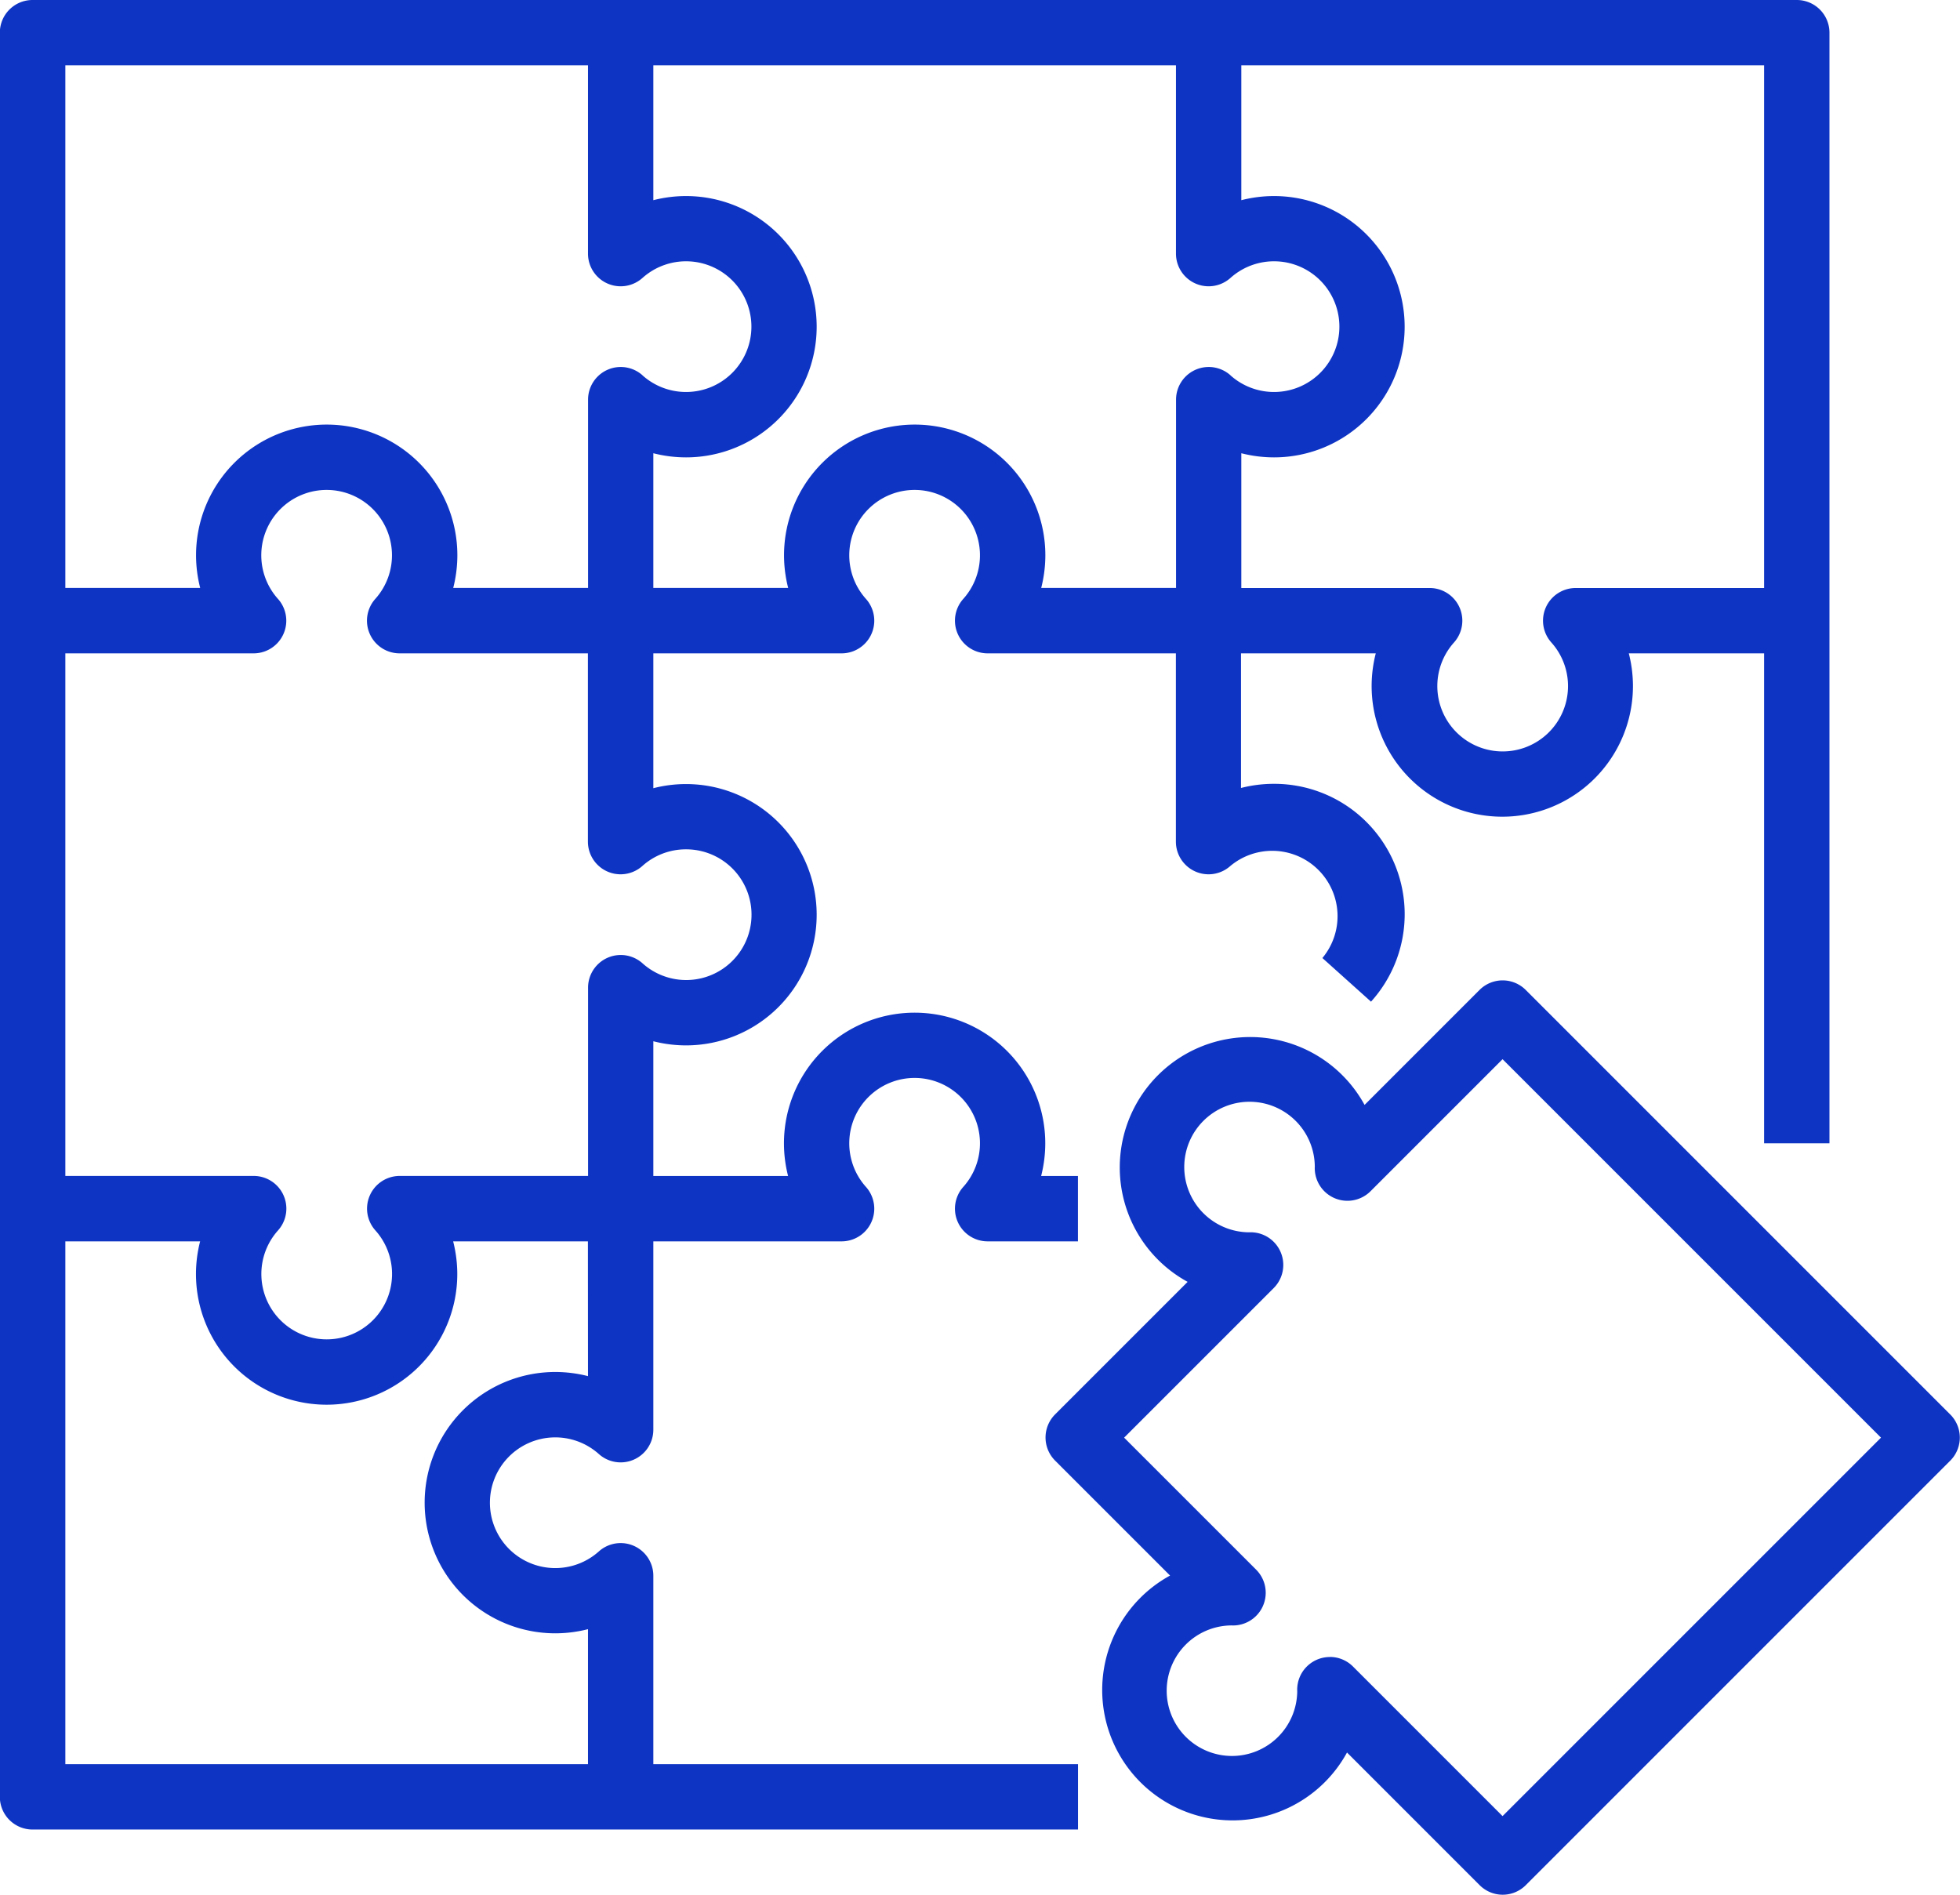 <svg xmlns="http://www.w3.org/2000/svg" width="25.554" height="24.702" viewBox="0 0 25.554 24.702">
  <g id="Group_5671" data-name="Group 5671" transform="translate(-371 -5074.535)">
    <g id="Out_line" data-name="Out line" transform="translate(355 5058.535)">
      <path id="Path_8768" data-name="Path 8768" d="M277.962,267.926a.425.425,0,0,1-.3-.125l-1.729-1.729a1.7,1.7,0,1,1-2.307-2.307l-1.5-1.5a.426.426,0,0,1,0-.6l1.729-1.729a1.7,1.7,0,1,1,2.307-2.307l1.5-1.5a.426.426,0,0,1,.6,0l5.537,5.537a.426.426,0,0,1,0,.6l-5.537,5.537A.425.425,0,0,1,277.962,267.926Zm-2.251-3.1a.426.426,0,0,1,.3.125l1.95,1.95,4.934-4.934-4.934-4.934-1.721,1.721a.426.426,0,0,1-.727-.322.851.851,0,1,0-.859.858.426.426,0,0,1,.323.727l-1.95,1.95,1.721,1.721a.426.426,0,0,1-.322.727.851.851,0,1,0,.858.859.426.426,0,0,1,.425-.447Zm-.422.482h0Zm0,0v0Zm0,0h0Zm-.89-.893Zm0,0h0Zm0,0h0Zm.224-5.118h0Zm0,0h0Zm0,0h0Zm0,0h0Zm0,0Zm.892-.891Zm0,0Z" transform="translate(-242.371 -227.224)" fill="#0e34c4"/>
      <path id="Path_8769" data-name="Path 8769" d="M39.424,16h-23a.426.426,0,0,0-.426.426v23a.426.426,0,0,0,.426.426H30.055V39H24.518V36.543a.426.426,0,0,0-.71-.317.852.852,0,1,1,0-1.269.426.426,0,0,0,.71-.317V32.184h2.455a.426.426,0,0,0,.317-.71.852.852,0,1,1,1.269,0,.426.426,0,0,0,.317.71h1.178v-.852h-.48a1.727,1.727,0,0,0,.054-.426,1.7,1.7,0,0,0-3.407,0,1.726,1.726,0,0,0,.054.426H24.518V29.575a1.726,1.726,0,0,0,.426.054,1.7,1.7,0,1,0,0-3.407,1.726,1.726,0,0,0-.426.054V24.518h2.455a.426.426,0,0,0,.317-.71.852.852,0,1,1,1.269,0,.426.426,0,0,0,.317.71h2.455v2.455a.426.426,0,0,0,.71.317.852.852,0,0,1,1.2,1.2l.634.569a1.7,1.7,0,0,0-1.269-2.84,1.726,1.726,0,0,0-.426.054V24.518h1.757a1.727,1.727,0,0,0-.054.426,1.7,1.7,0,0,0,3.407,0,1.727,1.727,0,0,0-.054-.426H39v6.388h.852V16.426A.426.426,0,0,0,39.424,16ZM23.666,33.941a1.726,1.726,0,0,0-.426-.054,1.7,1.7,0,1,0,0,3.407,1.726,1.726,0,0,0,.426-.054V39H16.852V32.184h1.757a1.726,1.726,0,0,0-.054.426,1.7,1.7,0,0,0,3.407,0,1.726,1.726,0,0,0-.054-.426h1.757Zm1.278-6.868a.852.852,0,1,1-.567,1.486.426.426,0,0,0-.71.317v2.455H21.211a.426.426,0,0,0-.317.71.852.852,0,1,1-1.269,0,.426.426,0,0,0-.317-.71H16.852V24.518h2.455a.426.426,0,0,0,.317-.71.852.852,0,1,1,1.269,0,.426.426,0,0,0,.317.71h2.455v2.455a.426.426,0,0,0,.71.317A.849.849,0,0,1,24.944,27.073Zm-.567-6.18a.426.426,0,0,0-.71.317v2.455H21.909a1.726,1.726,0,0,0,.054-.426,1.7,1.7,0,0,0-3.407,0,1.726,1.726,0,0,0,.054.426H16.852V16.852h6.814v2.455a.426.426,0,0,0,.71.317.852.852,0,1,1,0,1.269Zm7.666,0a.426.426,0,0,0-.71.317v2.455H29.575a1.727,1.727,0,0,0,.054-.426,1.7,1.7,0,1,0-3.407,0,1.726,1.726,0,0,0,.054.426H24.518V21.909a1.726,1.726,0,0,0,.426.054,1.7,1.7,0,1,0,0-3.407,1.726,1.726,0,0,0-.426.054V16.852h6.814v2.455a.426.426,0,0,0,.71.317.852.852,0,1,1,0,1.269ZM39,23.666H36.543a.426.426,0,0,0-.317.71.852.852,0,1,1-1.269,0,.426.426,0,0,0-.317-.71H32.184V21.909a1.726,1.726,0,0,0,.426.054,1.7,1.7,0,0,0,0-3.407,1.726,1.726,0,0,0-.426.054V16.852H39Z" fill="#0e34c4"/>
    </g>
  </g>
</svg>
